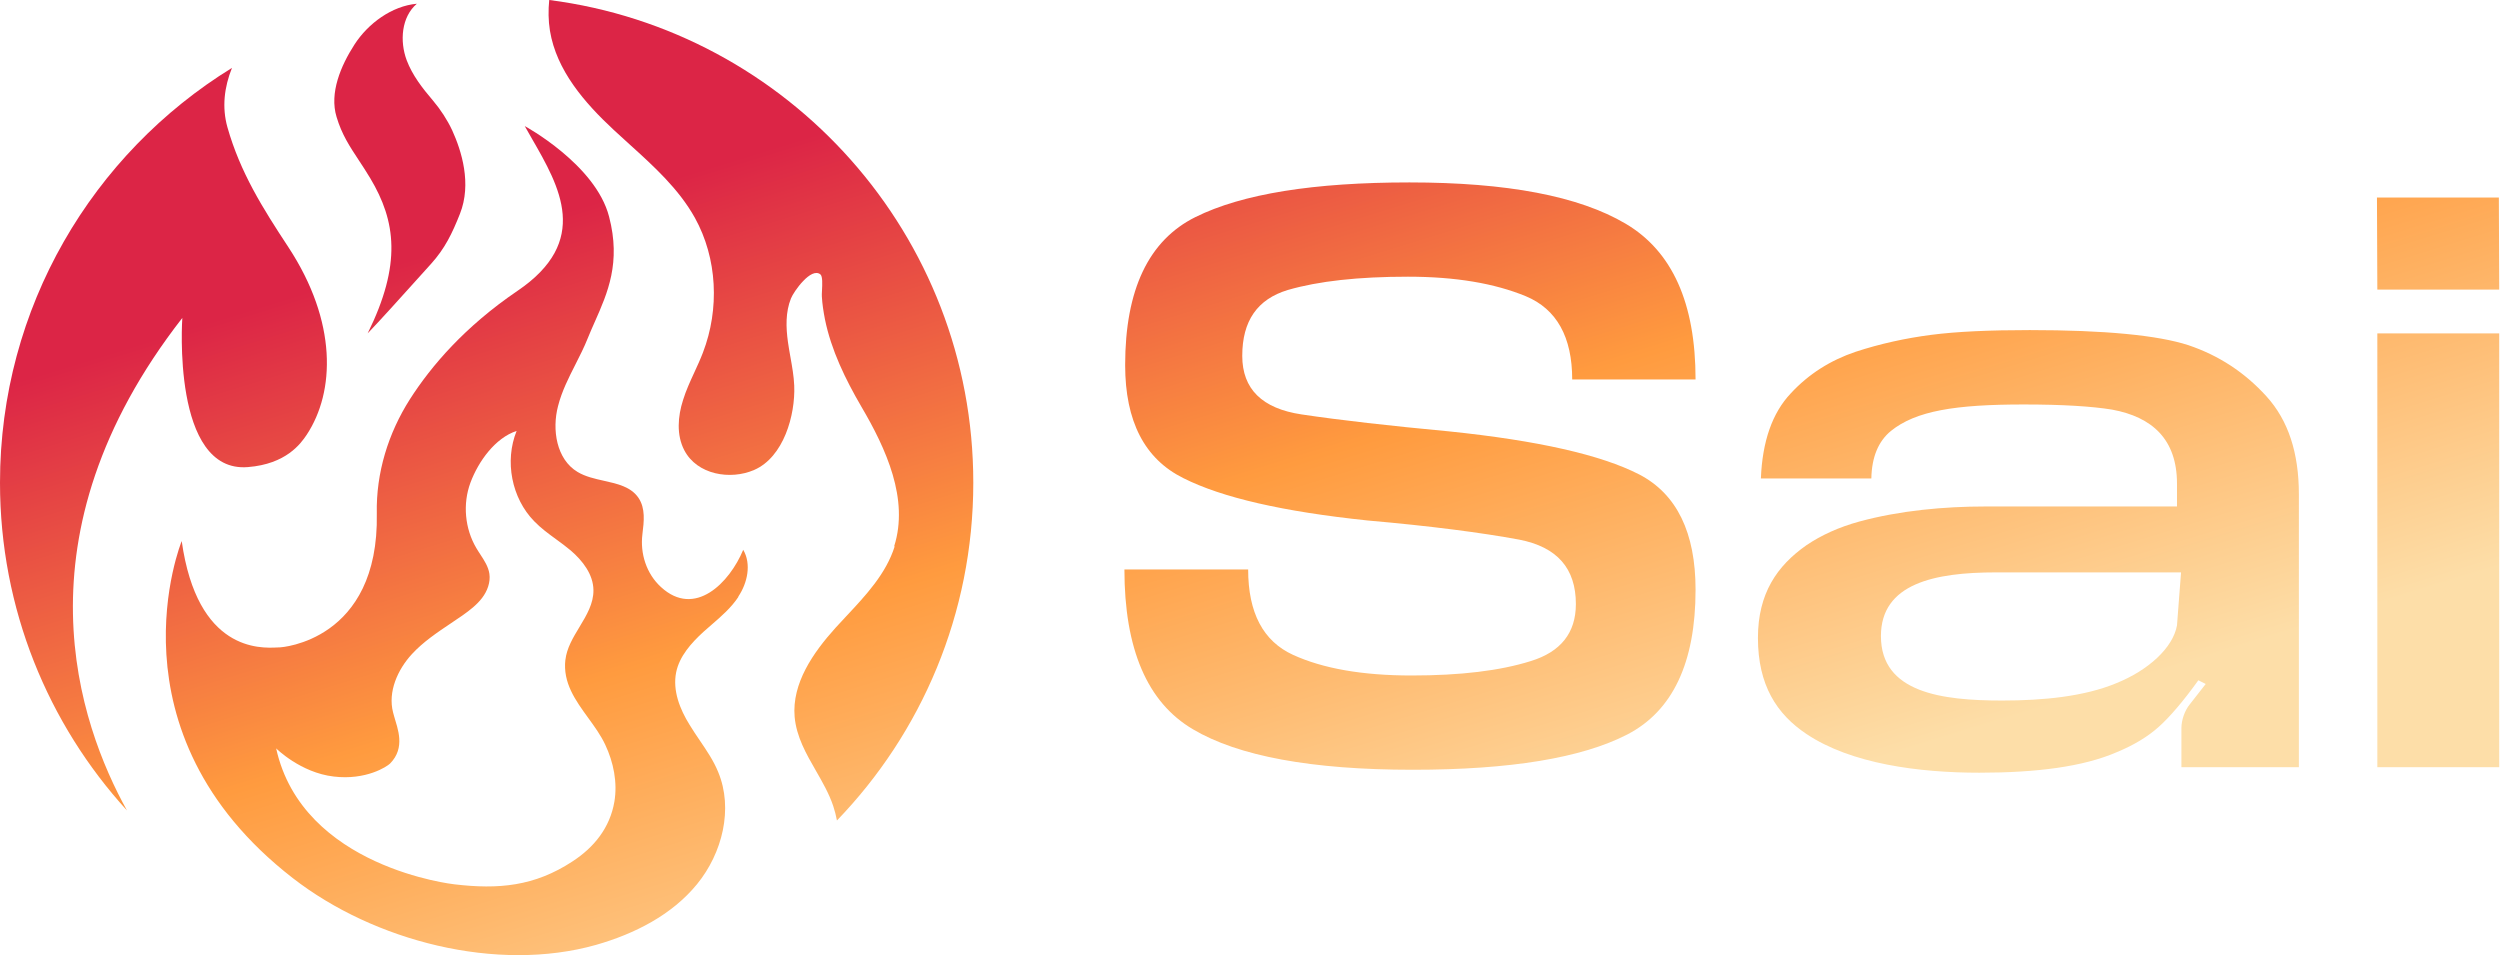 <svg width="861" height="329" viewBox="0 0 861 329" fill="none" xmlns="http://www.w3.org/2000/svg">
<path d="M296.628 140.008C305.237 154.636 313.076 171.923 307.967 188.091L308.107 188.231C305.139 197.609 298.245 204.974 291.438 212.246C290.218 213.549 289.001 214.849 287.809 216.157C280.041 224.766 272.691 235.335 273.672 246.883C274.298 253.778 277.644 259.6 280.999 265.437C283.263 269.376 285.531 273.322 286.97 277.609C287.511 279.244 287.933 280.903 288.242 282.576C317.319 252.432 335.204 211.419 335.204 166.229C335.204 80.967 271.537 10.575 189.152 0C188.803 3.531 188.836 7.075 189.403 10.596C191.643 24.244 201.302 35.372 211.38 44.751C213.125 46.375 214.902 47.983 216.683 49.593C225.181 57.281 233.751 65.033 239.306 74.987C247.075 88.985 247.845 106.412 242.106 121.39C241.226 123.707 240.187 125.962 239.147 128.218C237.705 131.346 236.263 134.474 235.247 137.768C233.427 143.437 232.937 149.807 235.667 155.056C240.076 163.525 251.554 165.414 259.743 161.845C269.892 157.435 273.951 142.948 273.531 132.799C273.395 129.524 272.815 126.279 272.234 123.026C271.921 121.272 271.607 119.516 271.362 117.751C270.662 112.712 270.522 107.462 272.411 102.773C273.321 100.463 279.34 91.855 282.56 94.514C283.346 95.201 283.201 97.989 283.094 100.075C283.048 100.964 283.008 101.725 283.05 102.143C283.19 104.733 283.61 107.322 284.1 109.912C286.27 120.621 291.169 130.629 296.628 140.008Z" fill="url(#paint0_linear_196_4407)"/>
<path d="M79.891 23.383C77.236 30.002 76.391 36.964 78.329 43.841C82.738 59.379 90.437 71.627 99.326 85.135C116.193 110.822 115.423 134.899 105.625 149.737C103.525 152.886 98.486 159.815 85.398 160.865C59.011 163.035 62.791 109.492 62.791 109.492C4.163 184.734 27.337 249.514 43.727 279.127C16.564 249.34 0 209.719 0 166.229C0 105.821 31.959 52.877 79.891 23.383Z" fill="url(#paint1_linear_196_4407)"/>
<path d="M143.559 1.287C134.951 2.057 126.762 8.076 122.072 15.355C117.383 22.634 113.393 32.013 115.913 40.272C117.706 46.296 120.419 50.408 123.549 55.151C124.819 57.076 126.158 59.106 127.532 61.409C136.351 76.177 138.38 91.015 126.622 114.811C130.808 110.469 138.201 102.254 143.684 96.161C145.535 94.103 147.17 92.287 148.389 90.945C153.218 85.625 155.738 80.376 158.397 73.657C162.527 63.298 158.957 51.96 155.738 44.891C153.988 41.181 151.748 37.752 149.089 34.602C145.449 30.333 142.019 25.924 140.06 20.744C137.61 14.165 138.24 5.836 143.559 1.287Z" fill="url(#paint2_linear_196_4407)"/>
<path fill-rule="evenodd" clip-rule="evenodd" d="M244.985 215.228C248.379 212.295 251.808 209.331 254.284 205.589V205.449C257.434 200.759 258.834 194.25 255.964 189.351C251.274 200.689 239.306 212.938 227.618 202.159C222.648 197.61 220.409 190.681 221.249 183.962C221.808 179.482 222.299 175.073 219.919 171.503C217.331 167.663 212.727 166.636 208.021 165.586C204.836 164.876 201.605 164.155 198.922 162.545C191.643 158.205 190.033 147.987 192.203 139.798C193.481 134.771 195.822 130.159 198.169 125.536C199.678 122.563 201.189 119.586 202.421 116.491C203.188 114.591 204.02 112.712 204.858 110.821C209.296 100.797 213.892 90.417 209.77 74.637C205.151 56.649 180.724 43.421 180.724 43.421C181.535 44.874 182.383 46.347 183.24 47.838C192.754 64.368 203.5 83.041 178.205 100.183C160.077 112.502 148.529 126.01 141.18 137.488C133.691 149.247 129.491 162.895 129.771 176.823C130.611 220.917 96.526 222.946 96.526 222.946C96.277 222.946 95.943 222.963 95.534 222.984C89.61 223.284 67.95 224.381 62.581 186.341C62.581 186.341 35.774 251.922 100.795 302.385C128.791 324.152 171.136 335.071 205.291 325.412C218.519 321.633 231.397 315.124 240.076 304.485C248.755 293.847 252.604 278.589 247.355 265.92C245.779 262.026 243.404 258.531 241.024 255.029C239.811 253.243 238.597 251.456 237.486 249.613C234.127 244.223 231.607 237.784 232.867 231.555C233.987 226.026 238.046 221.477 242.246 217.627C243.143 216.82 244.062 216.025 244.985 215.228ZM194.722 227.285C195.183 223.207 197.374 219.577 199.553 215.967C202.012 211.894 204.455 207.846 204.381 203.208C204.311 197.819 200.672 193.13 196.612 189.63C194.983 188.249 193.255 186.988 191.532 185.73C188.89 183.802 186.26 181.882 184.014 179.551C176.175 171.573 173.725 158.764 177.925 148.406C170.506 150.856 164.767 158.904 162.037 166.183C159.307 173.532 160.077 182.071 164.067 188.79C164.315 189.214 164.576 189.633 164.844 190.05C165.04 190.356 165.239 190.66 165.438 190.965C166.809 193.062 168.181 195.161 168.546 197.609C168.966 200.549 167.846 203.558 166.027 205.938C164.207 208.317 161.827 210.137 159.378 211.887C158.049 212.814 156.696 213.721 155.341 214.629C150.559 217.834 145.752 221.056 141.88 225.255C136.91 230.644 133.551 238.273 135.371 245.342C135.469 245.726 135.589 246.156 135.719 246.626C136.901 250.858 139.756 257.482 134.337 262.963C133.288 264.013 126.079 268.772 114.95 267.443C103.472 266.113 95.105 257.741 95.105 257.741C104.157 298.901 156.514 304.561 156.514 304.561C171.673 306.366 184.101 305.237 197.119 296.699C204.678 291.799 210.05 285.027 211.59 276.138C212.71 269.489 211.31 262.56 208.441 256.471C206.926 253.233 204.745 250.227 202.56 247.216C198.181 241.183 193.788 235.13 194.722 227.145V227.285Z" fill="url(#paint3_linear_196_4407)"/>
<path d="M486.551 265.107C451.676 265.107 426.438 260.415 410.839 251.157C395.114 241.899 387.251 223.51 387.251 196.117H429.863C429.863 211.082 435.062 220.847 445.335 225.539C455.607 230.232 469.177 232.641 486.171 232.641C503.038 232.641 516.608 230.993 527.134 227.695C537.534 224.525 542.733 217.93 542.733 208.038C542.733 195.736 536.265 188.381 523.203 185.844C510.14 183.435 492.639 181.152 470.953 179.25C441.911 176.206 420.858 171.387 407.542 164.665C394.226 158.071 387.504 145.135 387.504 125.731C387.504 99.733 395.621 82.739 411.727 74.749C427.833 66.76 452.437 62.828 485.41 62.828C519.018 62.828 543.748 67.52 559.854 77.032C575.96 86.544 583.95 104.425 583.95 130.677H541.465C541.465 116.093 536.138 106.454 525.485 102.016C514.706 97.577 501.263 95.294 484.903 95.294C467.782 95.294 454.085 96.816 443.559 99.86C433.033 103.03 427.833 110.513 427.833 122.561C427.833 133.975 434.682 140.696 448.252 142.725C461.821 144.754 478.689 146.657 498.98 148.559C529.671 151.73 551.484 156.676 564.546 163.397C577.482 170.119 583.95 183.435 583.95 203.092C583.95 228.203 576.087 244.816 560.488 252.933C544.762 261.049 520.159 265.107 486.551 265.107Z" fill="url(#paint4_linear_196_4407)"/>
<path d="M754.195 242.533L759.648 235.558L757.112 234.29C751.912 241.519 747.347 246.845 743.542 250.269C739.738 253.693 734.918 256.61 729.085 259.02C717.417 264.093 701.311 266.122 681.654 266.122C660.855 266.122 637.52 263.078 622.175 252.806C611.902 245.957 605.434 235.939 605.434 219.706C605.434 204.36 612.029 194.849 622.175 187.747C627.247 184.322 633.335 181.532 640.31 179.63C654.26 175.825 669.606 174.43 683.81 174.43H749.756V166.568C749.756 151.222 741.133 143.613 727.436 141.077C720.461 139.935 710.315 139.301 696.999 139.301C673.537 139.301 659.84 141.457 651.217 148.432C646.905 151.983 644.622 157.436 644.495 164.792H606.449C606.956 151.983 610.38 142.218 616.721 135.496C622.935 128.775 630.418 124.083 639.042 121.166C647.539 118.376 656.289 116.473 665.04 115.332C673.791 114.191 685.205 113.683 699.028 113.683C724.899 113.683 743.162 115.459 753.688 118.883C764.214 122.434 773.091 128.268 780.574 136.511C788.056 144.754 791.734 155.915 791.734 170.245V264.22H751.278V250.777C751.278 247.987 752.42 244.689 754.195 242.533ZM689.516 241.265C703.847 241.265 717.798 239.87 728.831 235.304C739.864 230.866 748.361 223.13 749.756 215.394L751.151 197.131H687.361C666.308 197.131 647.792 200.936 647.792 219.071C647.792 238.602 668.845 241.265 689.516 241.265Z" fill="url(#paint5_linear_196_4407)"/>
<path d="M818.626 68.028H860.604L860.731 99.733H818.753L818.626 68.028ZM818.753 264.22V114.825H860.731V264.22H818.753Z" fill="url(#paint6_linear_196_4407)"/>
<defs>
<linearGradient id="paint0_linear_196_4407" x1="430.189" y1="328.649" x2="337.358" y2="28.733" gradientUnits="userSpaceOnUse">
<stop stop-color="#FDDEA8"/>
<stop offset="0.5" stop-color="#FF9B3F"/>
<stop offset="1" stop-color="#DC2546"/>
</linearGradient>
<linearGradient id="paint1_linear_196_4407" x1="430.189" y1="328.649" x2="337.358" y2="28.733" gradientUnits="userSpaceOnUse">
<stop stop-color="#FDDEA8"/>
<stop offset="0.5" stop-color="#FF9B3F"/>
<stop offset="1" stop-color="#DC2546"/>
</linearGradient>
<linearGradient id="paint2_linear_196_4407" x1="430.189" y1="328.649" x2="337.358" y2="28.733" gradientUnits="userSpaceOnUse">
<stop stop-color="#FDDEA8"/>
<stop offset="0.5" stop-color="#FF9B3F"/>
<stop offset="1" stop-color="#DC2546"/>
</linearGradient>
<linearGradient id="paint3_linear_196_4407" x1="430.189" y1="328.649" x2="337.358" y2="28.733" gradientUnits="userSpaceOnUse">
<stop stop-color="#FDDEA8"/>
<stop offset="0.5" stop-color="#FF9B3F"/>
<stop offset="1" stop-color="#DC2546"/>
</linearGradient>
<linearGradient id="paint4_linear_196_4407" x1="430.189" y1="328.649" x2="337.358" y2="28.733" gradientUnits="userSpaceOnUse">
<stop stop-color="#FDDEA8"/>
<stop offset="0.5" stop-color="#FF9B3F"/>
<stop offset="1" stop-color="#DC2546"/>
</linearGradient>
<linearGradient id="paint5_linear_196_4407" x1="430.189" y1="328.649" x2="337.358" y2="28.733" gradientUnits="userSpaceOnUse">
<stop stop-color="#FDDEA8"/>
<stop offset="0.5" stop-color="#FF9B3F"/>
<stop offset="1" stop-color="#DC2546"/>
</linearGradient>
<linearGradient id="paint6_linear_196_4407" x1="430.189" y1="328.649" x2="337.358" y2="28.733" gradientUnits="userSpaceOnUse">
<stop stop-color="#FDDEA8"/>
<stop offset="0.5" stop-color="#FF9B3F"/>
<stop offset="1" stop-color="#DC2546"/>
</linearGradient>
</defs>
</svg>
